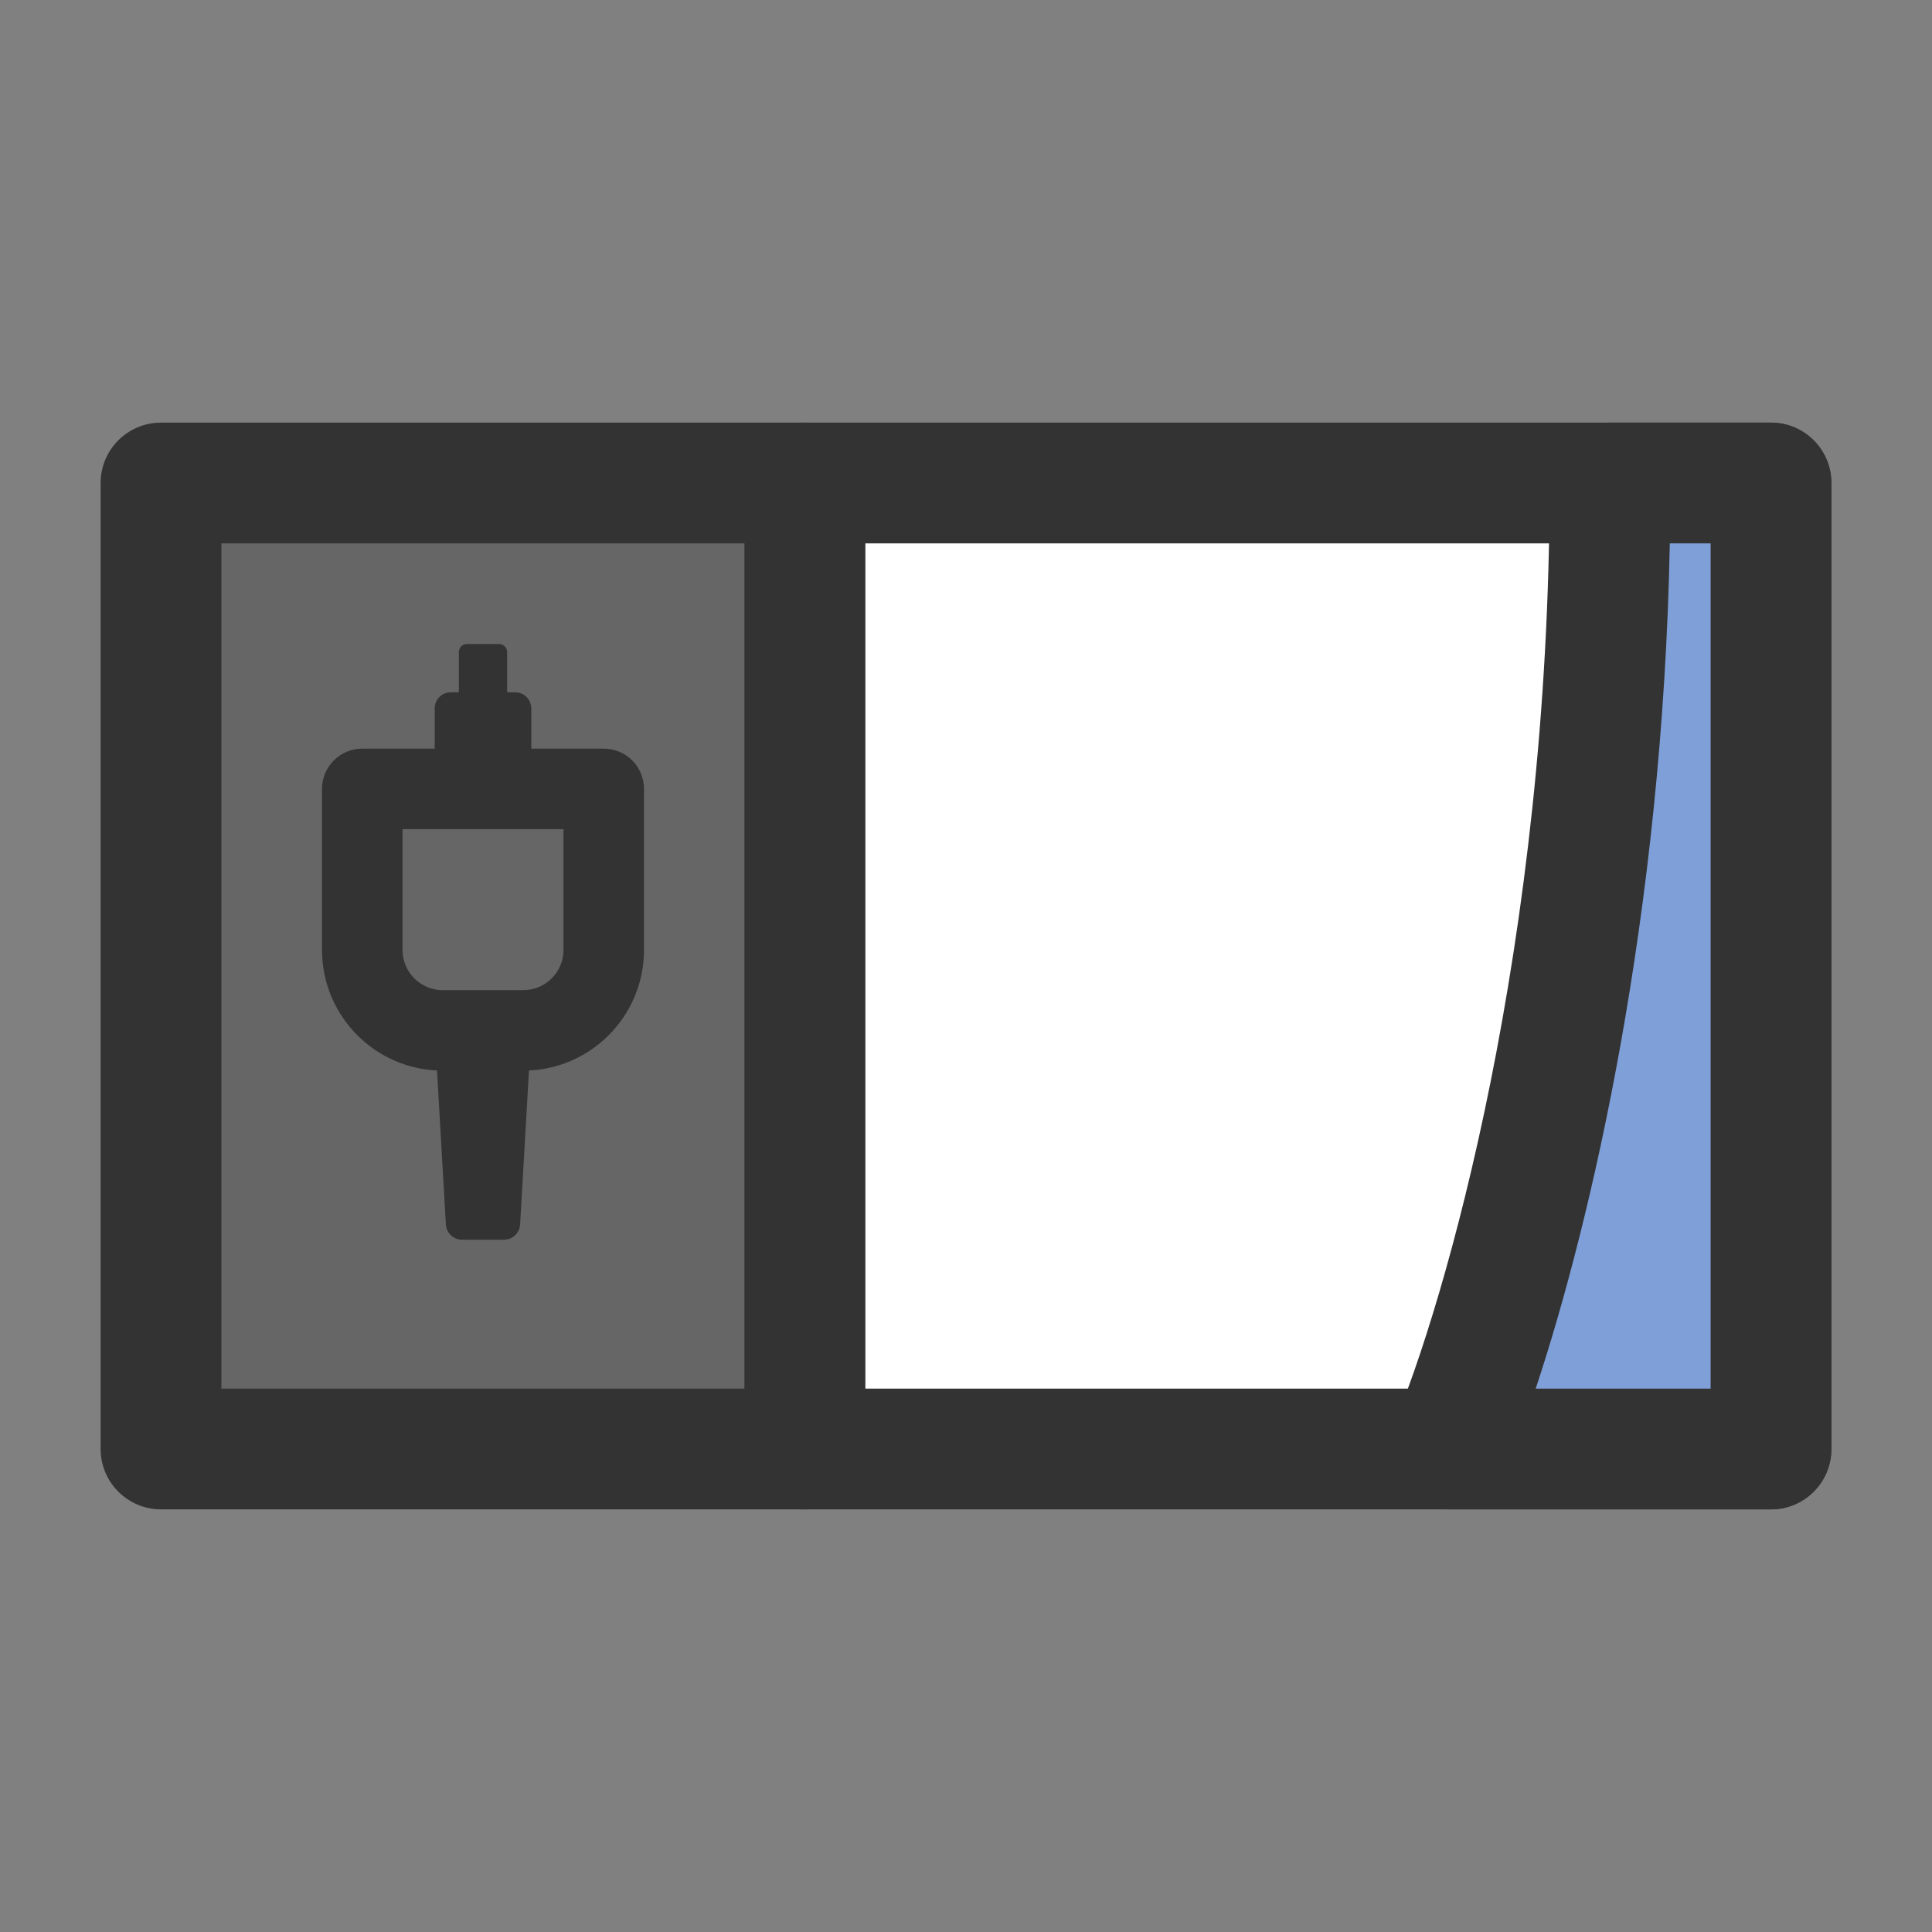 <svg width="24" height="24" viewBox="0 0 24 24" fill="none" xmlns="http://www.w3.org/2000/svg">
<rect x="0" y="0" width="24" height="24" fill="#808080" stroke="none"/>
<path d="M10 18H2L2 6H10L10 18Z" fill="#666666" class='mian'/>
<path fill-rule="evenodd" clip-rule="evenodd" d="M1.25 6C1.25 5.586 1.586 5.25 2 5.25H10C10.199 5.25 10.39 5.329 10.53 5.47C10.671 5.61 10.75 5.801 10.75 6L10.75 18C10.75 18.414 10.414 18.75 10 18.75H2C1.801 18.75 1.61 18.671 1.47 18.53C1.329 18.39 1.25 18.199 1.25 18L1.25 6ZM2.75 6.75L2.75 17.25H9.25L9.25 6.75H2.75Z" fill="#333333" class='xian'/>
<path d="M22 18H10L10 6H22L22 18Z" fill="white" class='mian'/>
<path fill-rule="evenodd" clip-rule="evenodd" d="M9.25 6C9.25 5.586 9.586 5.25 10 5.25H22C22.199 5.25 22.39 5.329 22.53 5.47C22.671 5.61 22.75 5.801 22.75 6L22.75 18C22.75 18.414 22.414 18.75 22 18.75H10C9.801 18.75 9.61 18.671 9.47 18.53C9.329 18.39 9.25 18.199 9.25 18L9.25 6ZM10.75 6.75L10.75 17.25H21.25L21.25 6.75H10.75Z" fill="#333333" class='xian'/>
<path d="M22 6H20C20 11.829 18.667 16.429 18 18H22V6Z" fill="#7F9FD9" class='mian'/>
<path fill-rule="evenodd" clip-rule="evenodd" d="M22.75 6C22.75 5.586 22.414 5.25 22 5.25H20C19.586 5.25 19.25 5.586 19.25 6C19.25 11.73 17.936 16.231 17.31 17.707C17.211 17.939 17.236 18.204 17.375 18.414C17.514 18.624 17.748 18.75 18 18.75H22C22.414 18.75 22.75 18.414 22.75 18V6ZM21.25 6.75V17.25H19.077C19.764 15.18 20.654 11.377 20.743 6.75H21.25Z" fill="#333333" class='xian'/>
<path fill-rule="evenodd" clip-rule="evenodd" d="M4 9.8C4 9.524 4.224 9.3 4.5 9.3H7.5C7.633 9.3 7.76 9.353 7.854 9.446C7.947 9.54 8 9.667 8 9.8L8 11.8C8 12.628 7.328 13.3 6.5 13.3H5.5C4.672 13.3 4 12.628 4 11.8L4 9.8ZM5 10.3L5 11.8C5 12.076 5.224 12.3 5.5 12.3H6.5C6.776 12.3 7 12.076 7 11.8L7 10.3H5Z" fill="#333333" class='xian'/>
<path fill-rule="evenodd" clip-rule="evenodd" d="M6.6 12.8L6.461 15.211C6.455 15.317 6.367 15.4 6.261 15.4L5.739 15.4C5.633 15.4 5.545 15.317 5.539 15.211L5.4 12.8L6.6 12.8Z" fill="#333333" class='xian'/>
<path d="M5.4 8.8C5.4 8.69 5.489 8.6 5.6 8.6H6.4C6.51 8.6 6.6 8.69 6.6 8.8V9.8H5.4V8.8Z" fill="#333333" class='xian'/>
<path d="M5.7 8.1C5.7 8.045 5.745 8 5.8 8H6.2C6.255 8 6.3 8.045 6.3 8.1V9.8H5.7V8.1Z" fill="#333333" class='xian'/>
</svg>
